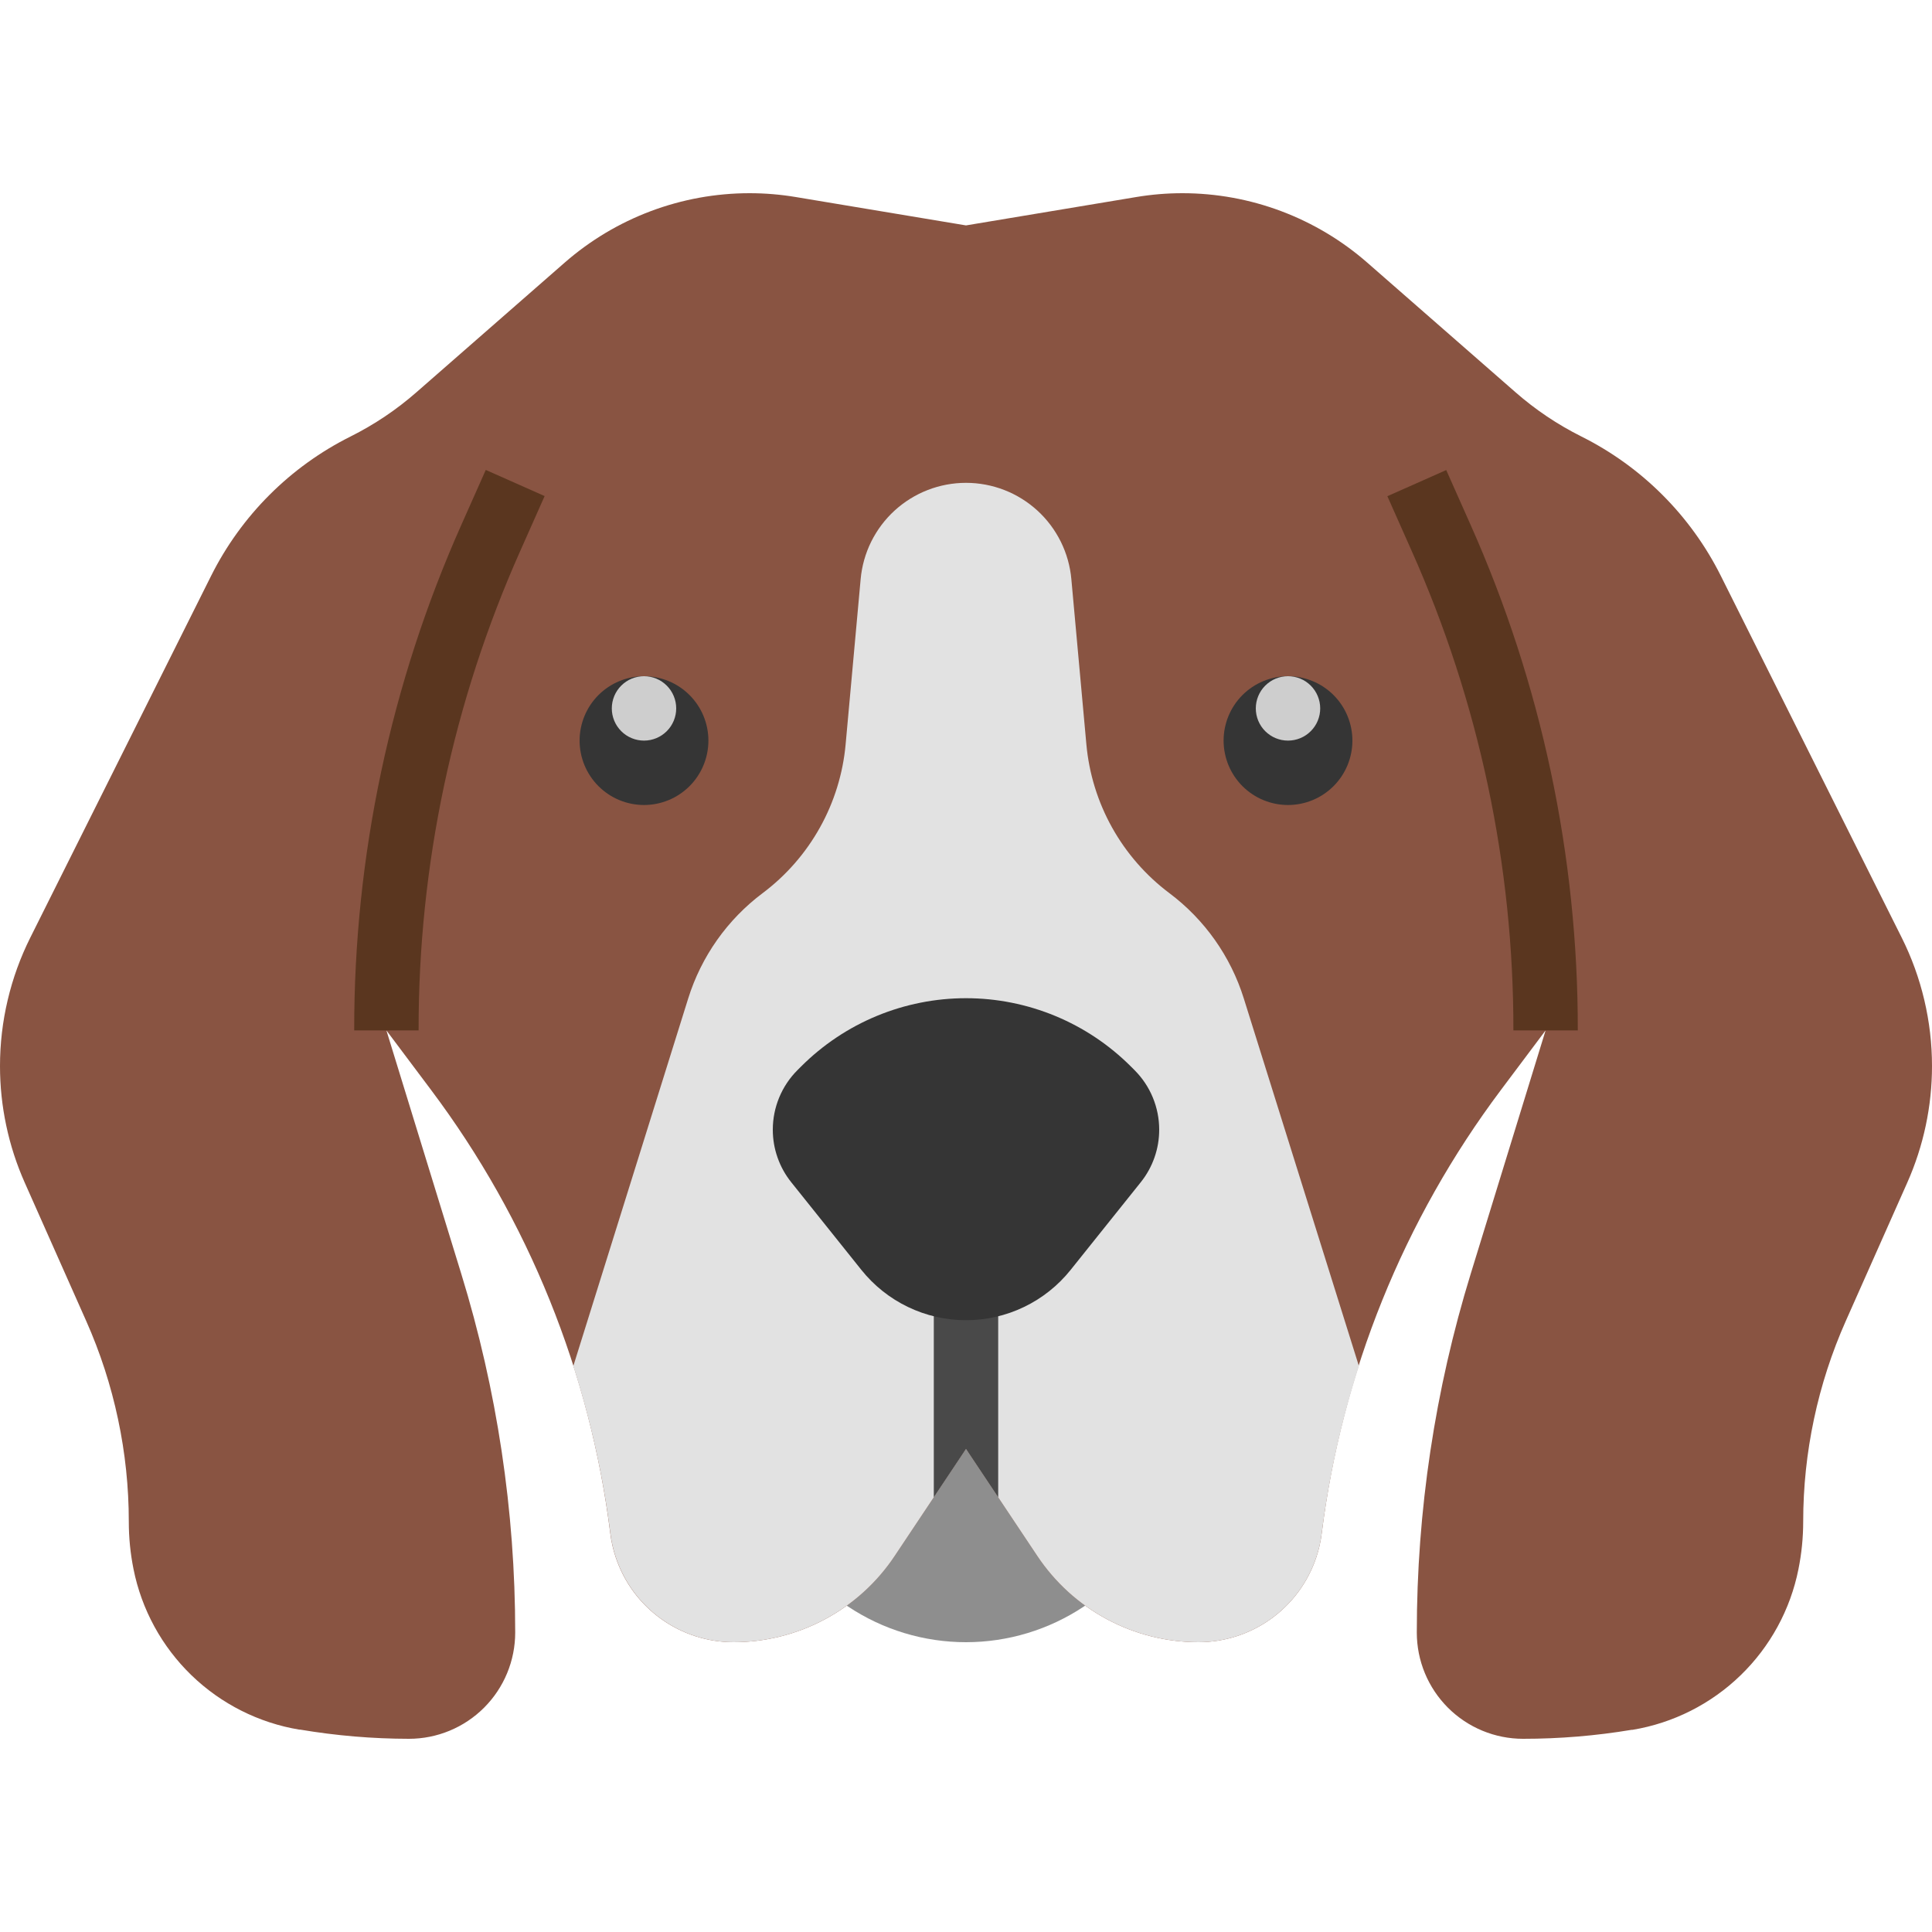 <?xml version="1.0" encoding="UTF-8"?><svg xmlns="http://www.w3.org/2000/svg" xmlns:xlink="http://www.w3.org/1999/xlink" width="810" zoomAndPan="magnify" viewBox="0 0 810 810" height="810" preserveAspectRatio="xMidYMid meet" version="1.0"><path fill="rgb(55.688%, 55.688%, 55.688%)" d="M 454.949 673.176 L 454.422 673.527 C 450.785 675.953 446.984 678.102 443.031 679.965 C 439.074 681.832 435.004 683.402 430.82 684.668 C 426.633 685.938 422.375 686.891 418.051 687.535 C 413.723 688.176 409.375 688.496 405 688.5 C 400.621 688.5 396.27 688.18 391.938 687.539 C 387.609 686.898 383.348 685.941 379.16 684.676 C 374.969 683.406 370.898 681.84 366.938 679.973 C 362.98 678.102 359.18 675.957 355.535 673.527 L 355.008 673.176 L 405 607.5 " fill-opacity="1" fill-rule="nonzero"/><path fill="rgb(53.729%, 32.939%, 25.879%)" d="M 405 94.5 L 333.613 82.605 C 327.191 81.535 320.738 81 314.254 81 C 310.723 81 307.199 81.156 303.684 81.477 C 300.168 81.793 296.672 82.266 293.199 82.895 C 289.727 83.527 286.289 84.312 282.887 85.254 C 279.484 86.195 276.129 87.285 272.824 88.527 C 269.523 89.77 266.281 91.156 263.102 92.688 C 259.922 94.223 256.816 95.895 253.785 97.707 C 250.758 99.52 247.816 101.465 244.961 103.543 C 242.105 105.621 239.352 107.82 236.695 110.148 L 174.594 164.457 C 166.176 171.82 156.965 178.004 146.961 183.008 C 140.676 186.148 134.68 189.773 128.977 193.883 C 123.277 197.988 117.941 202.527 112.973 207.5 C 108 212.469 103.461 217.805 99.355 223.504 C 95.246 229.207 91.621 235.203 88.48 241.488 L 12.719 393.066 C 8.535 401.438 5.371 410.172 3.223 419.27 C 1.074 428.367 0 437.59 0 446.93 C 0 455.359 0.875 463.695 2.625 471.938 C 4.371 480.18 6.957 488.152 10.383 495.855 L 36.141 553.824 C 42.027 567.074 46.477 580.789 49.484 594.965 C 52.496 609.145 54 623.48 54 637.969 C 54 644.66 54.656 651.281 55.973 657.84 C 56.391 659.945 56.891 662.031 57.469 664.098 C 58.051 666.164 58.707 668.207 59.438 670.227 C 60.172 672.242 60.98 674.23 61.863 676.184 C 62.746 678.141 63.703 680.062 64.73 681.945 C 65.758 683.828 66.855 685.672 68.023 687.473 C 69.191 689.273 70.426 691.027 71.727 692.734 C 73.027 694.441 74.391 696.098 75.812 697.703 C 77.238 699.309 78.723 700.855 80.266 702.352 C 81.809 703.844 83.406 705.273 85.055 706.645 C 86.707 708.02 88.406 709.324 90.156 710.57 C 91.906 711.812 93.699 712.988 95.539 714.094 C 97.375 715.203 99.254 716.238 101.172 717.207 C 103.086 718.172 105.039 719.062 107.023 719.883 C 109.008 720.699 111.02 721.441 113.059 722.109 C 115.098 722.773 117.16 723.363 119.246 723.875 C 121.332 724.383 123.434 724.812 125.551 725.164 L 125.93 725.164 C 140.996 727.699 156.172 728.98 171.449 729 C 172.91 729 174.363 728.93 175.816 728.785 C 177.27 728.641 178.711 728.43 180.141 728.145 C 181.574 727.859 182.984 727.504 184.383 727.082 C 185.777 726.656 187.152 726.168 188.5 725.609 C 189.848 725.051 191.164 724.426 192.449 723.738 C 193.738 723.051 194.988 722.301 196.199 721.492 C 197.414 720.68 198.586 719.812 199.711 718.887 C 200.84 717.961 201.918 716.984 202.953 715.953 C 203.984 714.918 204.961 713.84 205.887 712.711 C 206.812 711.586 207.68 710.414 208.492 709.199 C 209.301 707.988 210.051 706.738 210.738 705.449 C 211.426 704.164 212.051 702.848 212.609 701.5 C 213.168 700.152 213.656 698.777 214.082 697.383 C 214.504 695.984 214.859 694.574 215.145 693.141 C 215.43 691.711 215.641 690.27 215.785 688.816 C 215.93 687.363 216 685.91 216 684.449 C 216 658.953 214.105 633.598 210.312 608.383 C 206.52 583.168 200.875 558.375 193.375 534.008 L 162 432 L 180.793 457.055 C 190.941 470.586 200.172 484.719 208.484 499.449 C 216.793 514.18 224.117 529.387 230.453 545.07 C 236.789 560.754 242.086 576.781 246.336 593.152 C 250.59 609.523 253.766 626.102 255.867 642.883 C 256.285 646.293 257.039 649.629 258.133 652.887 C 258.562 654.172 259.039 655.441 259.566 656.691 C 260.094 657.938 260.668 659.164 261.293 660.371 C 261.914 661.574 262.582 662.75 263.297 663.902 C 264.012 665.055 264.773 666.176 265.574 667.27 C 266.379 668.363 267.223 669.422 268.109 670.449 C 268.992 671.473 269.918 672.465 270.879 673.418 C 271.844 674.371 272.844 675.289 273.879 676.164 C 274.91 677.039 275.98 677.875 277.078 678.668 C 278.18 679.461 279.309 680.211 280.465 680.914 C 281.625 681.621 282.809 682.277 284.02 682.891 C 285.227 683.504 286.461 684.066 287.715 684.582 C 288.969 685.098 290.238 685.566 291.531 685.98 C 292.82 686.398 294.125 686.762 295.445 687.078 C 296.762 687.395 298.09 687.656 299.43 687.867 C 300.77 688.078 302.117 688.234 303.469 688.34 C 304.82 688.445 306.176 688.5 307.531 688.5 C 310.859 688.5 314.18 688.297 317.484 687.891 C 320.789 687.48 324.055 686.871 327.285 686.062 C 330.516 685.254 333.684 684.25 336.793 683.051 C 339.898 681.848 342.922 680.465 345.855 678.891 C 348.793 677.32 351.621 675.574 354.344 673.656 C 357.062 671.738 359.656 669.656 362.125 667.418 C 364.59 665.18 366.91 662.801 369.082 660.277 C 371.254 657.754 373.266 655.105 375.109 652.332 L 405 607.5 L 434.891 652.332 C 436.734 655.105 438.746 657.75 440.918 660.273 C 443.09 662.797 445.406 665.18 447.871 667.418 C 450.336 669.656 452.93 671.734 455.652 673.652 C 458.375 675.574 461.203 677.316 464.137 678.891 C 467.074 680.461 470.098 681.848 473.203 683.047 C 476.309 684.246 479.48 685.25 482.711 686.062 C 485.941 686.871 489.207 687.48 492.516 687.887 C 495.82 688.297 499.141 688.5 502.469 688.5 C 503.824 688.5 505.18 688.449 506.531 688.344 C 507.883 688.234 509.227 688.078 510.566 687.867 C 511.906 687.656 513.234 687.395 514.555 687.078 C 515.875 686.766 517.18 686.398 518.469 685.984 C 519.758 685.566 521.031 685.102 522.285 684.582 C 523.539 684.066 524.77 683.504 525.98 682.891 C 527.191 682.281 528.375 681.621 529.531 680.918 C 530.691 680.211 531.82 679.465 532.918 678.672 C 534.02 677.879 535.086 677.043 536.121 676.168 C 537.156 675.289 538.152 674.375 539.117 673.422 C 540.082 672.465 541.004 671.477 541.891 670.449 C 542.777 669.422 543.621 668.363 544.422 667.27 C 545.227 666.18 545.984 665.055 546.699 663.902 C 547.414 662.754 548.086 661.574 548.707 660.371 C 549.332 659.164 549.906 657.938 550.434 656.691 C 550.961 655.441 551.438 654.172 551.867 652.887 C 552.961 649.629 553.715 646.293 554.133 642.883 C 556.234 626.102 559.41 609.523 563.664 593.152 C 567.914 576.781 573.211 560.754 579.547 545.07 C 585.883 529.387 593.207 514.18 601.516 499.449 C 609.828 484.719 619.059 470.586 629.207 457.055 L 648 432 L 616.625 533.98 C 609.125 558.348 603.48 583.141 599.688 608.359 C 595.895 633.578 594 658.941 594 684.449 C 594 685.91 594.07 687.363 594.215 688.816 C 594.359 690.27 594.57 691.711 594.855 693.141 C 595.141 694.574 595.496 695.984 595.918 697.383 C 596.344 698.777 596.832 700.152 597.391 701.5 C 597.949 702.848 598.574 704.164 599.262 705.449 C 599.949 706.738 600.699 707.988 601.508 709.199 C 602.32 710.414 603.188 711.586 604.113 712.711 C 605.039 713.84 606.016 714.918 607.047 715.953 C 608.078 716.984 609.16 717.961 610.289 718.887 C 611.414 719.812 612.586 720.68 613.801 721.492 C 615.012 722.301 616.262 723.051 617.551 723.738 C 618.836 724.426 620.152 725.051 621.5 725.609 C 622.848 726.168 624.223 726.656 625.617 727.082 C 627.016 727.504 628.426 727.859 629.859 728.145 C 631.289 728.43 632.73 728.641 634.184 728.785 C 635.637 728.93 637.09 729 638.551 729 C 653.832 729 669.012 727.746 684.086 725.234 L 684.465 725.234 C 686.578 724.883 688.68 724.449 690.766 723.938 C 692.848 723.426 694.91 722.84 696.949 722.172 C 698.988 721.504 701 720.762 702.98 719.941 C 704.965 719.125 706.914 718.23 708.832 717.266 C 710.746 716.297 712.621 715.262 714.461 714.152 C 716.297 713.047 718.09 711.871 719.84 710.625 C 721.586 709.383 723.285 708.074 724.938 706.703 C 726.586 705.332 728.184 703.898 729.723 702.406 C 731.266 700.914 732.746 699.367 734.172 697.762 C 735.598 696.156 736.957 694.5 738.258 692.793 C 739.559 691.086 740.789 689.332 741.957 687.531 C 743.125 685.73 744.223 683.891 745.25 682.004 C 746.277 680.121 747.23 678.203 748.113 676.246 C 748.996 674.293 749.805 672.305 750.539 670.289 C 751.27 668.273 751.926 666.23 752.504 664.164 C 753.082 662.098 753.582 660.012 754.004 657.91 C 755.328 651.328 755.996 644.684 756 637.969 C 756 623.477 757.508 609.137 760.516 594.961 C 763.523 580.781 767.973 567.07 773.859 553.824 L 799.617 495.855 C 803.039 488.156 805.625 480.184 807.375 471.938 C 809.125 463.695 810 455.359 810 446.93 C 810 437.582 808.922 428.359 806.773 419.258 C 804.629 410.16 801.465 401.43 797.281 393.066 L 721.492 241.488 C 718.352 235.203 714.727 229.207 710.617 223.504 C 706.512 217.805 701.973 212.469 697 207.5 C 692.031 202.527 686.695 197.988 680.996 193.883 C 675.293 189.773 669.297 186.148 663.012 183.008 C 653.008 178.004 643.797 171.82 635.379 164.457 L 573.277 110.148 C 570.621 107.82 567.863 105.621 565.012 103.543 C 562.156 101.465 559.215 99.52 556.184 97.707 C 553.156 95.895 550.051 94.223 546.871 92.691 C 543.695 91.156 540.453 89.77 537.148 88.527 C 533.848 87.285 530.492 86.195 527.094 85.254 C 523.691 84.312 520.258 83.527 516.785 82.898 C 513.312 82.266 509.82 81.793 506.309 81.477 C 502.793 81.16 499.273 81 495.746 81 C 489.25 81 482.797 81.535 476.387 82.605 Z M 405 94.5 " fill-opacity="1" fill-rule="nonzero"/><path fill="rgb(88.629%, 88.629%, 88.629%)" d="M 521.465 418.594 C 520.094 414.219 518.395 409.973 516.363 405.863 C 514.328 401.75 511.988 397.82 509.344 394.074 C 506.695 390.332 503.773 386.812 500.578 383.523 C 497.383 380.234 493.949 377.215 490.281 374.465 C 487.824 372.621 485.473 370.656 483.223 368.57 C 480.973 366.48 478.84 364.281 476.82 361.969 C 474.801 359.656 472.906 357.246 471.141 354.738 C 469.371 352.23 467.742 349.633 466.246 346.953 C 464.75 344.273 463.398 341.523 462.191 338.699 C 460.984 335.879 459.93 333 459.023 330.07 C 458.117 327.137 457.367 324.164 456.773 321.152 C 456.176 318.145 455.742 315.109 455.465 312.051 L 449.172 242.84 C 449.051 241.473 448.867 240.117 448.617 238.77 C 448.371 237.422 448.062 236.09 447.691 234.77 C 447.32 233.453 446.887 232.152 446.398 230.875 C 445.906 229.594 445.355 228.34 444.75 227.113 C 444.141 225.887 443.477 224.688 442.758 223.523 C 442.043 222.355 441.27 221.223 440.445 220.129 C 439.625 219.035 438.75 217.98 437.832 216.965 C 436.91 215.953 435.945 214.98 434.934 214.059 C 433.922 213.133 432.871 212.258 431.777 211.43 C 430.688 210.602 429.559 209.828 428.395 209.105 C 427.23 208.383 426.035 207.715 424.809 207.102 C 423.582 206.488 422.332 205.938 421.055 205.441 C 419.777 204.945 418.48 204.508 417.164 204.133 C 415.848 203.758 414.516 203.441 413.168 203.191 C 411.82 202.938 410.465 202.75 409.102 202.621 C 407.738 202.496 406.371 202.434 405 202.434 C 403.629 202.434 402.262 202.496 400.898 202.621 C 399.535 202.75 398.18 202.938 396.832 203.191 C 395.484 203.441 394.152 203.758 392.836 204.133 C 391.52 204.508 390.223 204.945 388.945 205.441 C 387.668 205.938 386.418 206.488 385.191 207.102 C 383.965 207.715 382.77 208.383 381.605 209.105 C 380.441 209.828 379.312 210.602 378.223 211.43 C 377.129 212.258 376.078 213.133 375.066 214.059 C 374.055 214.98 373.09 215.953 372.168 216.965 C 371.25 217.98 370.375 219.035 369.555 220.129 C 368.73 221.223 367.957 222.355 367.242 223.523 C 366.523 224.688 365.859 225.887 365.25 227.113 C 364.645 228.34 364.094 229.594 363.602 230.875 C 363.113 232.152 362.68 233.453 362.309 234.77 C 361.938 236.09 361.629 237.422 361.383 238.77 C 361.133 240.117 360.949 241.473 360.828 242.84 L 354.535 312.051 C 354.258 315.109 353.824 318.145 353.23 321.152 C 352.633 324.164 351.883 327.137 350.977 330.07 C 350.07 333 349.016 335.879 347.809 338.699 C 346.602 341.523 345.25 344.273 343.754 346.953 C 342.258 349.633 340.629 352.23 338.859 354.738 C 337.094 357.246 335.199 359.66 333.18 361.969 C 331.16 364.281 329.027 366.48 326.777 368.57 C 324.527 370.656 322.176 372.621 319.719 374.465 C 316.051 377.215 312.617 380.234 309.422 383.523 C 306.227 386.812 303.305 390.332 300.656 394.074 C 298.012 397.82 295.672 401.75 293.637 405.863 C 291.605 409.973 289.906 414.219 288.535 418.594 L 240.395 572.629 L 240.395 572.844 C 247.715 595.715 252.887 619.062 255.906 642.883 C 256.324 646.293 257.078 649.629 258.176 652.887 C 258.602 654.172 259.078 655.441 259.605 656.688 C 260.133 657.938 260.707 659.16 261.332 660.367 C 261.953 661.57 262.621 662.746 263.336 663.898 C 264.051 665.047 264.809 666.172 265.613 667.262 C 266.414 668.355 267.258 669.414 268.141 670.438 C 269.027 671.465 269.949 672.457 270.914 673.41 C 271.875 674.363 272.871 675.277 273.906 676.156 C 274.941 677.031 276.008 677.867 277.105 678.656 C 278.203 679.449 279.332 680.199 280.488 680.906 C 281.645 681.609 282.828 682.27 284.039 682.879 C 285.246 683.492 286.477 684.059 287.73 684.574 C 288.984 685.09 290.254 685.555 291.543 685.973 C 292.832 686.391 294.137 686.758 295.453 687.07 C 296.77 687.387 298.098 687.648 299.438 687.863 C 300.777 688.074 302.121 688.23 303.473 688.34 C 304.82 688.445 306.176 688.5 307.531 688.5 C 310.859 688.5 314.18 688.297 317.484 687.891 C 320.789 687.48 324.055 686.871 327.285 686.062 C 330.516 685.254 333.684 684.25 336.793 683.051 C 339.898 681.848 342.922 680.465 345.855 678.891 C 348.793 677.32 351.621 675.574 354.344 673.656 C 357.062 671.738 359.656 669.656 362.125 667.418 C 364.59 665.18 366.91 662.801 369.082 660.277 C 371.254 657.754 373.266 655.105 375.109 652.332 L 405 607.5 L 434.891 652.332 C 436.734 655.105 438.746 657.75 440.918 660.273 C 443.09 662.797 445.406 665.18 447.871 667.418 C 450.336 669.656 452.93 671.734 455.652 673.652 C 458.375 675.574 461.203 677.316 464.137 678.891 C 467.074 680.461 470.098 681.848 473.203 683.047 C 476.309 684.246 479.48 685.25 482.711 686.062 C 485.941 686.871 489.207 687.48 492.516 687.887 C 495.82 688.297 499.141 688.5 502.469 688.5 C 503.824 688.5 505.18 688.449 506.531 688.344 C 507.883 688.234 509.227 688.078 510.566 687.867 C 511.906 687.656 513.234 687.395 514.555 687.078 C 515.875 686.766 517.18 686.398 518.469 685.984 C 519.758 685.566 521.031 685.102 522.285 684.582 C 523.539 684.066 524.77 683.504 525.98 682.891 C 527.191 682.281 528.375 681.621 529.531 680.918 C 530.691 680.211 531.82 679.465 532.918 678.672 C 534.02 677.879 535.086 677.043 536.121 676.168 C 537.156 675.289 538.152 674.375 539.117 673.422 C 540.082 672.465 541.004 671.477 541.891 670.449 C 542.777 669.422 543.621 668.363 544.422 667.27 C 545.227 666.18 545.984 665.055 546.699 663.902 C 547.414 662.754 548.086 661.574 548.707 660.371 C 549.332 659.164 549.906 657.938 550.434 656.691 C 550.961 655.441 551.438 654.172 551.867 652.887 C 552.961 649.629 553.715 646.293 554.133 642.883 C 557.172 619.059 562.359 595.715 569.699 572.844 L 569.699 572.629 Z M 521.465 418.594 " fill-opacity="1" fill-rule="nonzero"/><path fill="rgb(35.289%, 21.179%, 12.16%)" d="M 175.5 432 L 148.5 432 C 148.477 413.773 149.41 395.598 151.301 377.469 C 153.188 359.34 156.027 341.363 159.809 323.531 C 163.594 305.703 168.301 288.121 173.934 270.789 C 179.57 253.457 186.098 236.465 193.523 219.82 L 203.66 197.02 L 228.34 207.98 L 218.199 230.797 C 211.16 246.582 204.969 262.691 199.621 279.129 C 194.277 295.562 189.812 312.234 186.223 329.145 C 182.637 346.051 179.945 363.098 178.152 380.289 C 176.363 397.48 175.477 414.715 175.5 432 Z M 175.5 432 " fill-opacity="1" fill-rule="nonzero"/><path fill="rgb(35.289%, 21.179%, 12.16%)" d="M 661.5 432 L 634.5 432 C 634.52 414.723 633.637 397.488 631.844 380.305 C 630.047 363.117 627.359 346.074 623.77 329.172 C 620.184 312.27 615.715 295.602 610.371 279.168 C 605.031 262.738 598.84 246.629 591.801 230.852 L 581.66 208.035 L 606.34 197.074 L 616.477 219.875 C 623.898 236.516 630.426 253.5 636.059 270.832 C 641.695 288.16 646.402 305.734 650.188 323.562 C 653.969 341.387 656.805 359.359 658.695 377.484 C 660.586 395.605 661.523 413.777 661.5 432 Z M 661.5 432 " fill-opacity="1" fill-rule="nonzero"/><path fill="rgb(20.779%, 20.779%, 20.779%)" d="M 297 310.5 C 297 311.383 296.957 312.266 296.871 313.148 C 296.785 314.027 296.652 314.898 296.48 315.766 C 296.309 316.633 296.094 317.492 295.836 318.336 C 295.582 319.184 295.281 320.016 294.945 320.832 C 294.605 321.648 294.23 322.449 293.812 323.227 C 293.395 324.008 292.941 324.766 292.449 325.5 C 291.957 326.234 291.434 326.945 290.871 327.629 C 290.309 328.312 289.719 328.965 289.094 329.594 C 288.465 330.219 287.812 330.809 287.129 331.371 C 286.445 331.934 285.734 332.457 285 332.949 C 284.266 333.441 283.508 333.895 282.727 334.312 C 281.949 334.73 281.148 335.105 280.332 335.445 C 279.516 335.781 278.684 336.082 277.836 336.336 C 276.992 336.594 276.133 336.809 275.266 336.98 C 274.398 337.152 273.527 337.285 272.645 337.371 C 271.766 337.457 270.883 337.5 270 337.5 C 269.117 337.5 268.234 337.457 267.355 337.371 C 266.473 337.285 265.602 337.152 264.734 336.98 C 263.867 336.809 263.008 336.594 262.164 336.336 C 261.316 336.082 260.484 335.781 259.668 335.445 C 258.852 335.105 258.051 334.73 257.273 334.312 C 256.492 333.895 255.734 333.441 255 332.949 C 254.266 332.457 253.555 331.934 252.871 331.371 C 252.188 330.809 251.535 330.219 250.906 329.594 C 250.281 328.965 249.691 328.312 249.129 327.629 C 248.566 326.945 248.043 326.234 247.551 325.5 C 247.059 324.766 246.605 324.008 246.188 323.227 C 245.77 322.449 245.395 321.648 245.055 320.832 C 244.719 320.016 244.418 319.184 244.164 318.336 C 243.906 317.492 243.691 316.633 243.52 315.766 C 243.348 314.898 243.215 314.027 243.129 313.148 C 243.043 312.266 243 311.383 243 310.5 C 243 309.617 243.043 308.734 243.129 307.855 C 243.215 306.973 243.348 306.102 243.52 305.234 C 243.691 304.367 243.906 303.508 244.164 302.664 C 244.418 301.816 244.719 300.984 245.055 300.168 C 245.395 299.352 245.77 298.551 246.188 297.773 C 246.605 296.992 247.059 296.234 247.551 295.5 C 248.043 294.766 248.566 294.055 249.129 293.371 C 249.691 292.688 250.281 292.035 250.906 291.406 C 251.535 290.781 252.188 290.191 252.871 289.629 C 253.555 289.066 254.266 288.543 255 288.051 C 255.734 287.559 256.492 287.105 257.273 286.688 C 258.051 286.27 258.852 285.895 259.668 285.555 C 260.484 285.219 261.316 284.918 262.164 284.664 C 263.008 284.406 263.867 284.191 264.734 284.02 C 265.602 283.848 266.473 283.715 267.355 283.629 C 268.234 283.543 269.117 283.5 270 283.5 C 270.883 283.5 271.766 283.543 272.645 283.629 C 273.527 283.715 274.398 283.848 275.266 284.02 C 276.133 284.191 276.992 284.406 277.836 284.664 C 278.684 284.918 279.516 285.219 280.332 285.555 C 281.148 285.895 281.949 286.27 282.727 286.688 C 283.508 287.105 284.266 287.559 285 288.051 C 285.734 288.543 286.445 289.066 287.129 289.629 C 287.812 290.191 288.465 290.781 289.094 291.406 C 289.719 292.035 290.309 292.688 290.871 293.371 C 291.434 294.055 291.957 294.766 292.449 295.5 C 292.941 296.234 293.395 296.992 293.812 297.773 C 294.23 298.551 294.605 299.352 294.945 300.168 C 295.281 300.984 295.582 301.816 295.836 302.664 C 296.094 303.508 296.309 304.367 296.48 305.234 C 296.652 306.102 296.785 306.973 296.871 307.855 C 296.957 308.734 297 309.617 297 310.5 Z M 297 310.5 " fill-opacity="1" fill-rule="nonzero"/><path fill="rgb(20.779%, 20.779%, 20.779%)" d="M 567 310.5 C 567 311.383 566.957 312.266 566.871 313.148 C 566.785 314.027 566.652 314.898 566.48 315.766 C 566.309 316.633 566.094 317.492 565.836 318.336 C 565.582 319.184 565.281 320.016 564.945 320.832 C 564.605 321.648 564.23 322.449 563.812 323.227 C 563.395 324.008 562.941 324.766 562.449 325.5 C 561.957 326.234 561.434 326.945 560.871 327.629 C 560.309 328.312 559.719 328.965 559.094 329.594 C 558.465 330.219 557.812 330.809 557.129 331.371 C 556.445 331.934 555.734 332.457 555 332.949 C 554.266 333.441 553.508 333.895 552.727 334.312 C 551.949 334.73 551.148 335.105 550.332 335.445 C 549.516 335.781 548.684 336.082 547.836 336.336 C 546.992 336.594 546.133 336.809 545.266 336.98 C 544.398 337.152 543.527 337.285 542.645 337.371 C 541.766 337.457 540.883 337.5 540 337.5 C 539.117 337.5 538.234 337.457 537.352 337.371 C 536.473 337.285 535.602 337.152 534.734 336.98 C 533.863 336.809 533.008 336.594 532.164 336.336 C 531.316 336.082 530.484 335.781 529.668 335.445 C 528.852 335.105 528.051 334.73 527.273 334.312 C 526.492 333.895 525.734 333.441 525 332.949 C 524.266 332.457 523.555 331.934 522.871 331.371 C 522.188 330.809 521.535 330.219 520.906 329.594 C 520.281 328.965 519.691 328.312 519.129 327.629 C 518.566 326.945 518.043 326.234 517.551 325.5 C 517.059 324.766 516.605 324.008 516.188 323.227 C 515.77 322.449 515.395 321.648 515.055 320.832 C 514.715 320.016 514.418 319.184 514.164 318.336 C 513.906 317.492 513.691 316.633 513.52 315.766 C 513.348 314.898 513.215 314.027 513.129 313.148 C 513.043 312.266 513 311.383 513 310.5 C 513 309.617 513.043 308.734 513.129 307.855 C 513.215 306.973 513.348 306.102 513.52 305.234 C 513.691 304.367 513.906 303.508 514.164 302.664 C 514.418 301.816 514.715 300.984 515.055 300.168 C 515.395 299.352 515.77 298.551 516.188 297.773 C 516.605 296.992 517.059 296.234 517.551 295.5 C 518.043 294.766 518.566 294.055 519.129 293.371 C 519.691 292.688 520.281 292.035 520.906 291.406 C 521.535 290.781 522.188 290.191 522.871 289.629 C 523.555 289.066 524.266 288.543 525 288.051 C 525.734 287.559 526.492 287.105 527.273 286.688 C 528.051 286.27 528.852 285.895 529.668 285.555 C 530.484 285.219 531.316 284.918 532.164 284.664 C 533.008 284.406 533.863 284.191 534.734 284.02 C 535.602 283.848 536.473 283.715 537.352 283.629 C 538.234 283.543 539.117 283.5 540 283.5 C 540.883 283.5 541.766 283.543 542.645 283.629 C 543.527 283.715 544.398 283.848 545.266 284.02 C 546.133 284.191 546.992 284.406 547.836 284.664 C 548.684 284.918 549.516 285.219 550.332 285.555 C 551.148 285.895 551.949 286.27 552.727 286.688 C 553.508 287.105 554.266 287.559 555 288.051 C 555.734 288.543 556.445 289.066 557.129 289.629 C 557.812 290.191 558.465 290.781 559.094 291.406 C 559.719 292.035 560.309 292.688 560.871 293.371 C 561.434 294.055 561.957 294.766 562.449 295.5 C 562.941 296.234 563.395 296.992 563.812 297.773 C 564.23 298.551 564.605 299.352 564.945 300.168 C 565.281 300.984 565.582 301.816 565.836 302.664 C 566.094 303.508 566.309 304.367 566.48 305.234 C 566.652 306.102 566.785 306.973 566.871 307.855 C 566.957 308.734 567 309.617 567 310.5 Z M 567 310.5 " fill-opacity="1" fill-rule="nonzero"/><path fill="rgb(80.779%, 80.779%, 80.779%)" d="M 283.5 297 C 283.5 297.887 283.414 298.766 283.242 299.633 C 283.066 300.504 282.812 301.348 282.473 302.168 C 282.133 302.984 281.719 303.762 281.227 304.5 C 280.73 305.238 280.172 305.918 279.547 306.547 C 278.918 307.172 278.238 307.73 277.5 308.227 C 276.762 308.719 275.984 309.133 275.168 309.473 C 274.348 309.812 273.504 310.066 272.633 310.242 C 271.766 310.414 270.887 310.5 270 310.5 C 269.113 310.5 268.234 310.414 267.367 310.242 C 266.496 310.066 265.652 309.812 264.832 309.473 C 264.016 309.133 263.238 308.719 262.5 308.227 C 261.762 307.73 261.082 307.172 260.453 306.547 C 259.828 305.918 259.27 305.238 258.773 304.5 C 258.281 303.762 257.867 302.984 257.527 302.168 C 257.188 301.348 256.934 300.504 256.758 299.633 C 256.586 298.766 256.5 297.887 256.5 297 C 256.5 296.113 256.586 295.234 256.758 294.367 C 256.934 293.496 257.188 292.652 257.527 291.832 C 257.867 291.016 258.281 290.238 258.773 289.5 C 259.27 288.762 259.828 288.082 260.453 287.453 C 261.082 286.828 261.762 286.27 262.5 285.773 C 263.238 285.281 264.016 284.867 264.832 284.527 C 265.652 284.188 266.496 283.934 267.367 283.758 C 268.234 283.586 269.113 283.5 270 283.5 C 270.887 283.5 271.766 283.586 272.633 283.758 C 273.504 283.934 274.348 284.188 275.168 284.527 C 275.984 284.867 276.762 285.281 277.5 285.773 C 278.238 286.27 278.918 286.828 279.547 287.453 C 280.172 288.082 280.73 288.762 281.227 289.5 C 281.719 290.238 282.133 291.016 282.473 291.832 C 282.812 292.652 283.066 293.496 283.242 294.367 C 283.414 295.234 283.5 296.113 283.5 297 Z M 283.5 297 " fill-opacity="1" fill-rule="nonzero"/><path fill="rgb(80.779%, 80.779%, 80.779%)" d="M 553.5 297 C 553.5 297.887 553.414 298.766 553.242 299.633 C 553.066 300.504 552.812 301.348 552.473 302.168 C 552.133 302.984 551.719 303.762 551.227 304.5 C 550.73 305.238 550.172 305.918 549.547 306.547 C 548.918 307.172 548.238 307.73 547.5 308.227 C 546.762 308.719 545.984 309.133 545.168 309.473 C 544.348 309.812 543.504 310.066 542.633 310.242 C 541.766 310.414 540.887 310.5 540 310.5 C 539.113 310.5 538.234 310.414 537.367 310.242 C 536.496 310.066 535.652 309.812 534.832 309.473 C 534.016 309.133 533.238 308.719 532.5 308.227 C 531.762 307.73 531.082 307.172 530.453 306.547 C 529.828 305.918 529.266 305.238 528.773 304.5 C 528.281 303.762 527.867 302.984 527.527 302.168 C 527.188 301.348 526.934 300.504 526.758 299.633 C 526.586 298.766 526.5 297.887 526.5 297 C 526.5 296.113 526.586 295.234 526.758 294.367 C 526.934 293.496 527.188 292.652 527.527 291.832 C 527.867 291.016 528.281 290.238 528.773 289.5 C 529.266 288.762 529.828 288.082 530.453 287.453 C 531.082 286.828 531.762 286.27 532.5 285.773 C 533.238 285.281 534.016 284.867 534.832 284.527 C 535.652 284.188 536.496 283.934 537.367 283.758 C 538.234 283.586 539.113 283.5 540 283.5 C 540.887 283.5 541.766 283.586 542.633 283.758 C 543.504 283.934 544.348 284.188 545.168 284.527 C 545.984 284.867 546.762 285.281 547.5 285.773 C 548.238 286.27 548.918 286.828 549.547 287.453 C 550.172 288.082 550.73 288.762 551.227 289.5 C 551.719 290.238 552.133 291.016 552.473 291.832 C 552.812 292.652 553.066 293.496 553.242 294.367 C 553.414 295.234 553.5 296.113 553.5 297 Z M 553.5 297 " fill-opacity="1" fill-rule="nonzero"/><path fill="rgb(28.629%, 28.629%, 28.629%)" d="M 391.5 627.75 L 405 607.5 L 418.5 627.75 L 418.5 526.488 L 391.5 526.488 Z M 391.5 627.75 " fill-opacity="1" fill-rule="nonzero"/><path fill="rgb(20.779%, 20.779%, 20.779%)" d="M 405 553.5 C 407.098 553.5 409.191 553.383 411.277 553.148 C 413.363 552.914 415.434 552.562 417.48 552.098 C 419.527 551.629 421.539 551.051 423.523 550.359 C 425.504 549.664 427.441 548.863 429.332 547.953 C 431.227 547.043 433.062 546.031 434.84 544.918 C 436.617 543.801 438.328 542.59 439.973 541.281 C 441.613 539.977 443.18 538.578 444.664 537.098 C 446.152 535.613 447.551 534.055 448.863 532.414 L 478.266 495.664 C 480.77 492.539 482.684 489.082 484.012 485.305 C 485.34 481.523 486 477.629 486 473.621 C 486 471.301 485.773 469.008 485.32 466.734 C 484.871 464.461 484.199 462.254 483.312 460.109 C 482.426 457.969 481.34 455.934 480.051 454.008 C 478.762 452.082 477.297 450.297 475.66 448.66 L 474.133 447.133 C 471.871 444.871 469.5 442.723 467.023 440.691 C 464.551 438.66 461.98 436.754 459.32 434.977 C 456.656 433.195 453.914 431.555 451.09 430.043 C 448.266 428.535 445.375 427.168 442.418 425.941 C 439.457 424.715 436.445 423.641 433.383 422.711 C 430.316 421.781 427.215 421.004 424.074 420.379 C 420.934 419.754 417.77 419.285 414.582 418.969 C 411.398 418.656 408.203 418.5 405 418.5 C 401.797 418.5 398.605 418.656 395.418 418.969 C 392.23 419.285 389.066 419.754 385.926 420.379 C 382.785 421.004 379.684 421.781 376.621 422.707 C 373.555 423.637 370.543 424.715 367.586 425.941 C 364.629 427.168 361.734 428.535 358.91 430.043 C 356.09 431.551 353.344 433.195 350.684 434.977 C 348.02 436.754 345.449 438.66 342.977 440.691 C 340.5 442.723 338.129 444.871 335.867 447.133 L 334.34 448.66 C 332.703 450.297 331.238 452.078 329.949 454.008 C 328.664 455.934 327.574 457.969 326.688 460.109 C 325.801 462.25 325.129 464.457 324.68 466.73 C 324.227 469.004 324 471.301 324 473.621 C 324 477.629 324.66 481.523 325.988 485.305 C 327.316 489.082 329.23 492.539 331.734 495.664 L 361.137 532.414 C 362.449 534.055 363.848 535.613 365.336 537.098 C 366.82 538.578 368.387 539.977 370.027 541.281 C 371.672 542.59 373.383 543.801 375.16 544.918 C 376.938 546.031 378.773 547.043 380.668 547.953 C 382.559 548.863 384.496 549.664 386.477 550.359 C 388.461 551.051 390.473 551.629 392.52 552.098 C 394.566 552.562 396.637 552.914 398.723 553.148 C 400.809 553.383 402.902 553.5 405 553.5 Z M 405 553.5 " fill-opacity="1" fill-rule="nonzero"/></svg>
